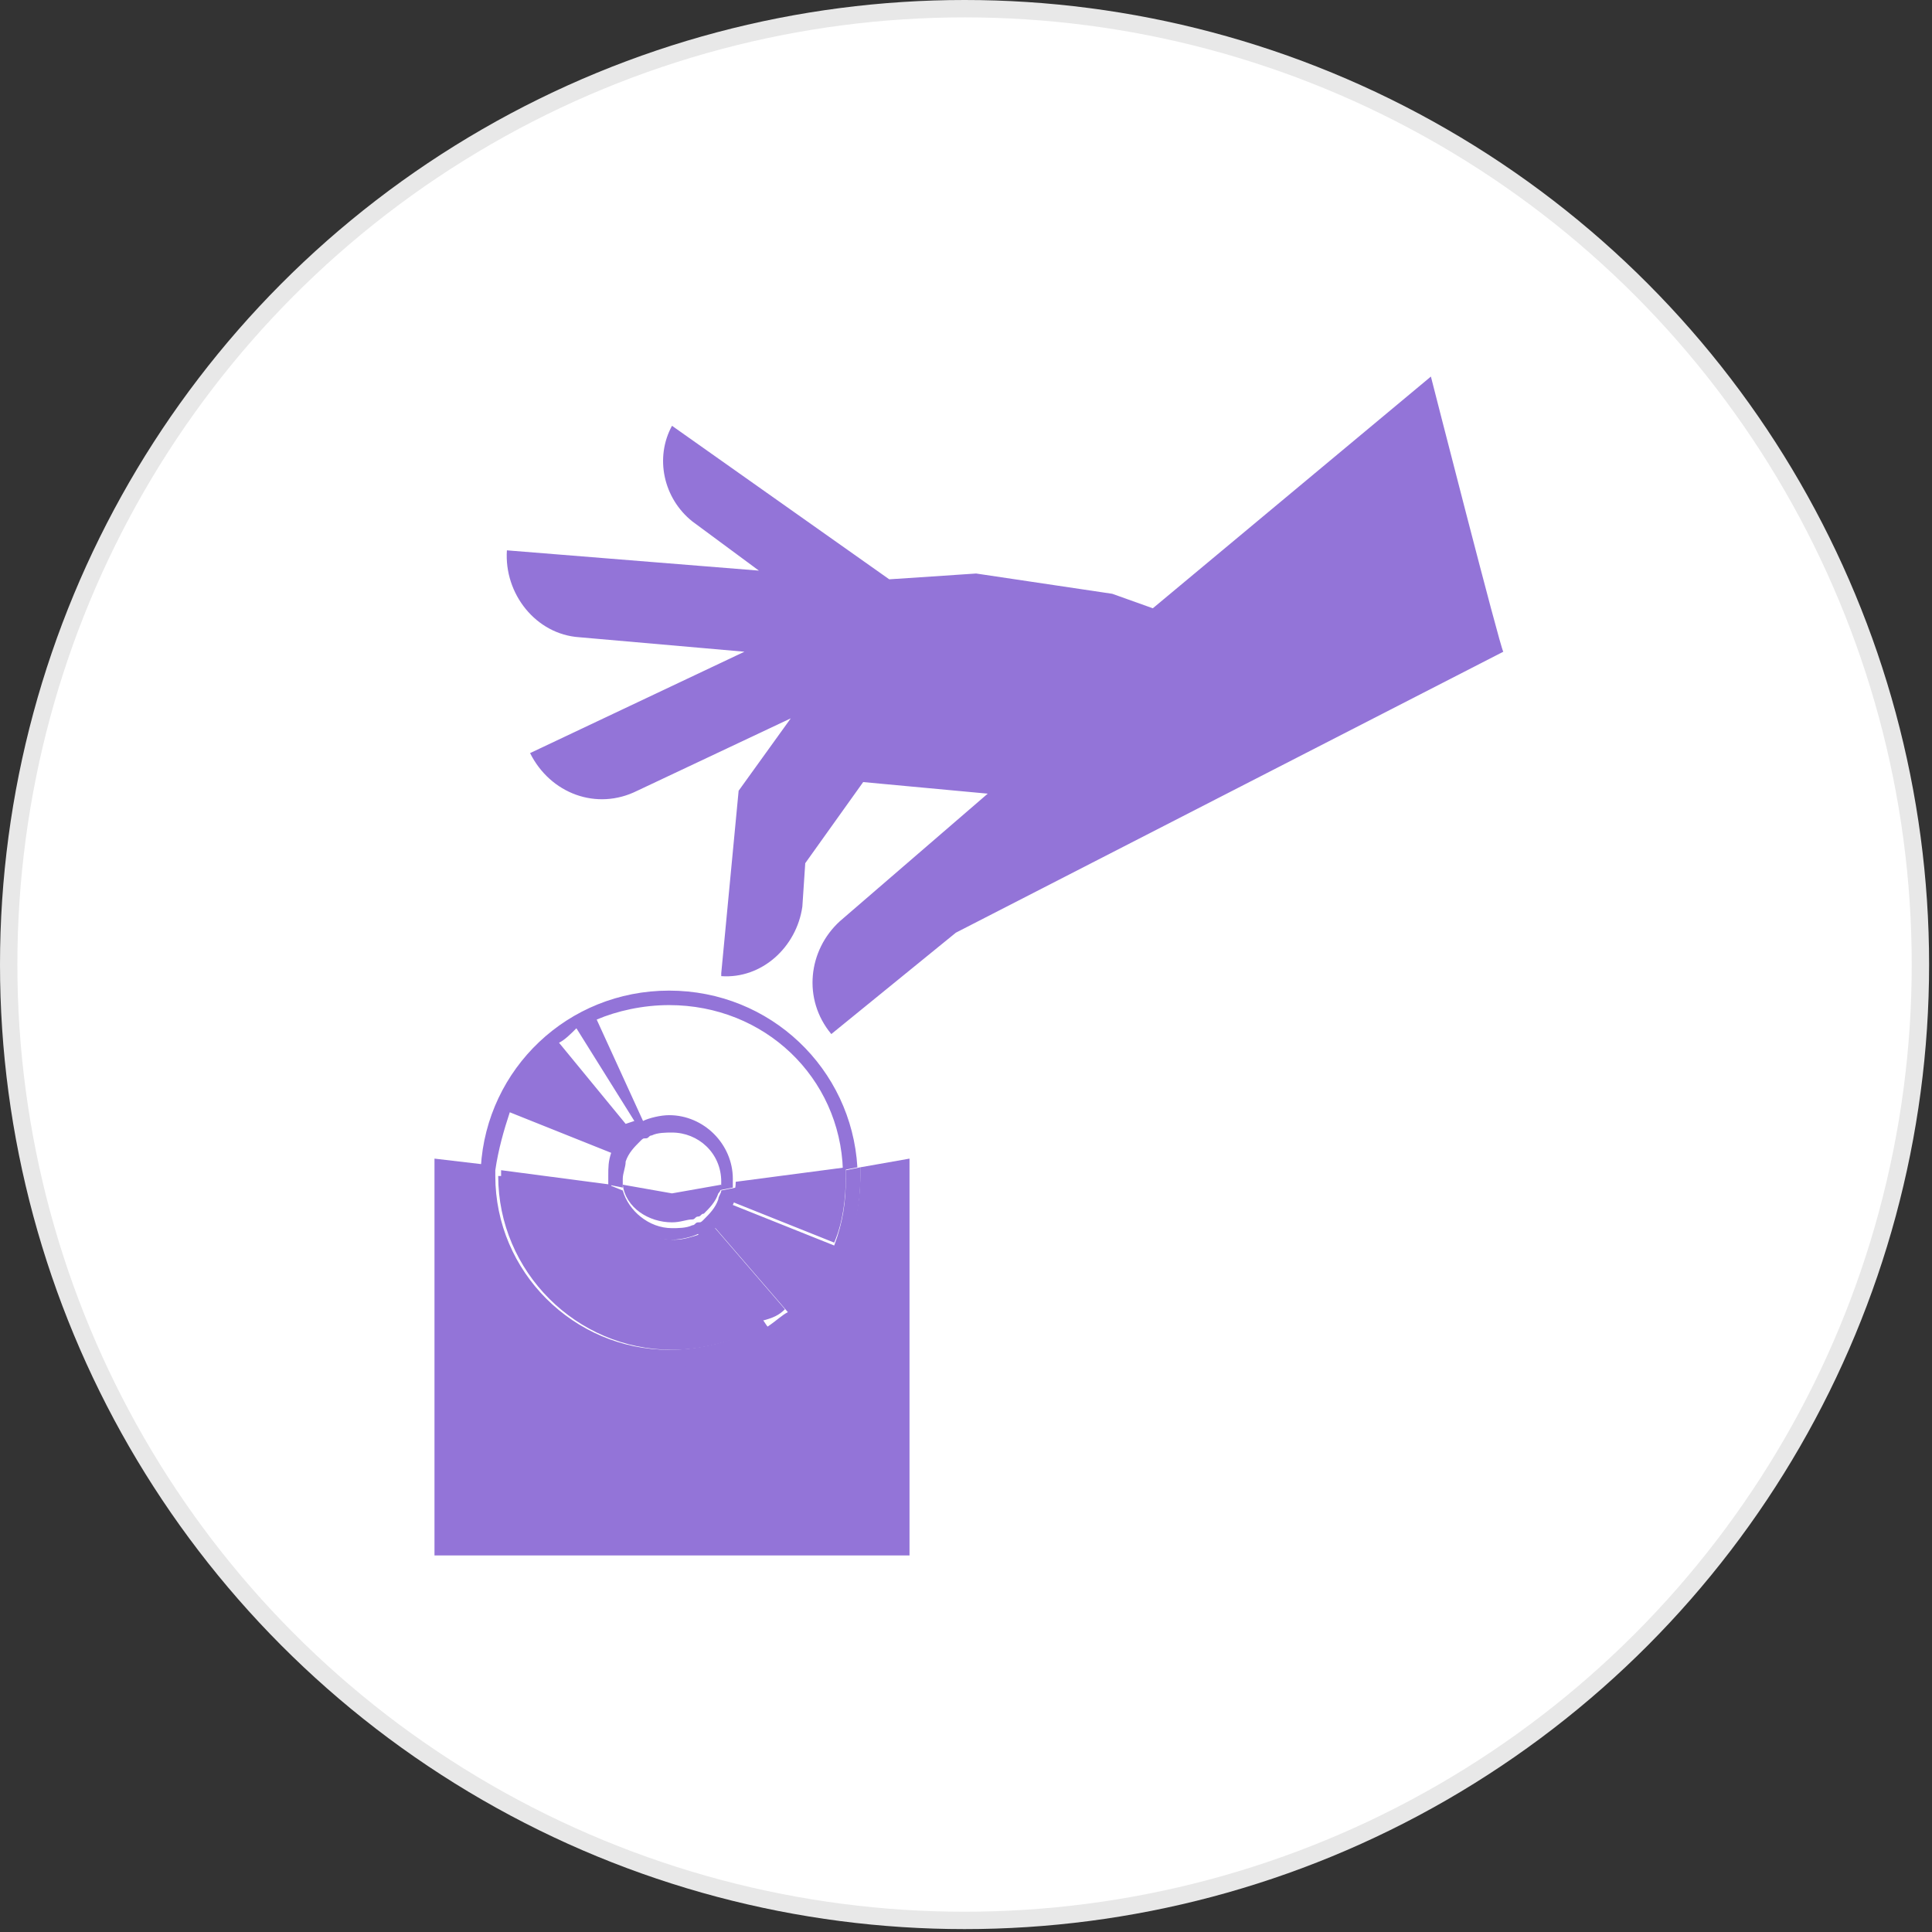 <?xml version="1.0" encoding="utf-8"?>
<svg version="1.1" id="Layer_1" xmlns="http://www.w3.org/2000/svg" xmlns:xlink="http://www.w3.org/1999/xlink" x="0px" y="0px"
	width="100px" height="100px" viewBox="0 0 66.7 66.7" style="enable-background:new 0 0 66.7 66.7;" xml:space="preserve">
<rect x="0" y="0" width="66.7" height="66.7" fill="#333333" stroke="none"/>
<g>
	<circle style="fill:#E8E8E8;" cx="33.3" cy="33.3" r="33.3"/>
	<circle style="fill:#FFFFFF;" cx="33.3" cy="33.3" r="32.7"/>
	<g>
		<path style="fill:#9374D8;" d="M17.6,38.4l3.5,1.4C21,40.1,21,40.3,21,40.6v0.3l0.5,0.1v-0.3c0-0.2,0.1-0.4,0.1-0.6
			c0.1-0.3,0.3-0.5,0.5-0.7c0.1-0.1,0.1-0.1,0.2-0.1s0.1-0.1,0.2-0.1c0.2-0.1,0.5-0.1,0.7-0.1c0.9,0,1.7,0.7,1.7,1.7
			c0,0.1,0,0.3-0.1,0.3l0.5-0.1v-0.3c0-1.2-1-2.2-2.2-2.2c-0.3,0-0.7,0.1-0.9,0.2l-1.6-3.5c0.7-0.3,1.6-0.5,2.5-0.5
			c3.3,0,5.9,2.5,6,5.7l0.5-0.1c-0.2-3.4-3-6.1-6.5-6.1c-3.5,0-6.3,2.7-6.5,6.1l0.5,0.1C17.2,39.7,17.4,39,17.6,38.4z M19.9,35.5
			l2,3.2l-0.3,0.1L19.3,36C19.5,35.9,19.7,35.7,19.9,35.5z M49.4,13l-9.6,8l-1.4-0.5l-4.7-0.7L30.7,20l0,0l-7.5-5.3
			c-0.6,1.1-0.3,2.5,0.7,3.3l2.3,1.7l-8.7-0.7c-0.1,1.5,1,2.9,2.5,3l5.7,0.5l-7.4,3.5c0.7,1.4,2.3,2,3.7,1.3l5.3-2.5l-1.8,2.5
			l-0.6,6.3v0.1c1.4,0.1,2.6-1,2.8-2.4l0.1-1.5l2-2.8l4.3,0.4L29,31.8c-1.1,1-1.3,2.7-0.3,3.9l4.3-3.5l18.9-9.7
			C51.8,22.4,49.4,13,49.4,13z"/>
		<path style="fill:#9374D8;" d="M21.5,40.9c0.1,0.8,0.9,1.3,1.7,1.3c0.3,0,0.5-0.1,0.7-0.1c0.1,0,0.1-0.1,0.2-0.1s0.1-0.1,0.2-0.1
			c0.2-0.2,0.4-0.4,0.5-0.7c0.1-0.1,0.1-0.2,0.1-0.3l-1.7,0.3C23.2,41.2,21.5,40.9,21.5,40.9z M17.2,40.6c0,3.3,2.7,6,6,6
			c0.9,0,1.7-0.2,2.5-0.5l-1.5-3.5c-0.3,0.1-0.6,0.2-0.9,0.2c-1.1,0-2.1-0.8-2.2-1.9l-3.8-0.5V40.6z M25.3,41.5l3.5,1.4
			c0.3-0.7,0.4-1.5,0.4-2.3v-0.3l-3.8,0.5C25.4,41.1,25.3,41.3,25.3,41.5z M29.7,40.6c0,3.6-2.9,6.5-6.5,6.5c-3.6,0-6.5-2.9-6.5-6.5
			v-0.4L15,40v13.7h16.4V40l-1.7,0.3V40.6z M27.1,45.2l-2.5-2.9l-0.3,0.1l2,3.2C26.7,45.5,26.9,45.4,27.1,45.2z"/>
		<path style="fill:#9374D8;" d="M23.2,47.2c3.6,0,6.5-2.9,6.5-6.5v-0.4l-0.5,0.1v0.3c0,0.8-0.1,1.5-0.4,2.3l-3.5-1.4
			c0.1-0.2,0.1-0.4,0.1-0.6l-0.5,0.1c0,0.1-0.1,0.2-0.1,0.3c-0.1,0.3-0.3,0.5-0.5,0.7c-0.1,0.1-0.1,0.1-0.2,0.1s-0.1,0.1-0.2,0.1
			c-0.2,0.1-0.5,0.1-0.7,0.1c-0.8,0-1.5-0.6-1.7-1.3L21,40.9c0.1,1.1,1.1,1.9,2.2,1.9c0.3,0,0.7-0.1,0.9-0.2l1.5,3.5
			c-0.7,0.3-1.6,0.5-2.5,0.5c-3.3,0-6-2.7-6-6v-0.3l-0.5-0.1v0.4C16.7,44.2,19.5,47.2,23.2,47.2z M24.4,42.5l0.3-0.1l2.5,2.9
			c-0.2,0.1-0.4,0.3-0.7,0.5C26.4,45.7,24.4,42.5,24.4,42.5z"/>
	</g>
</g>
</svg>

